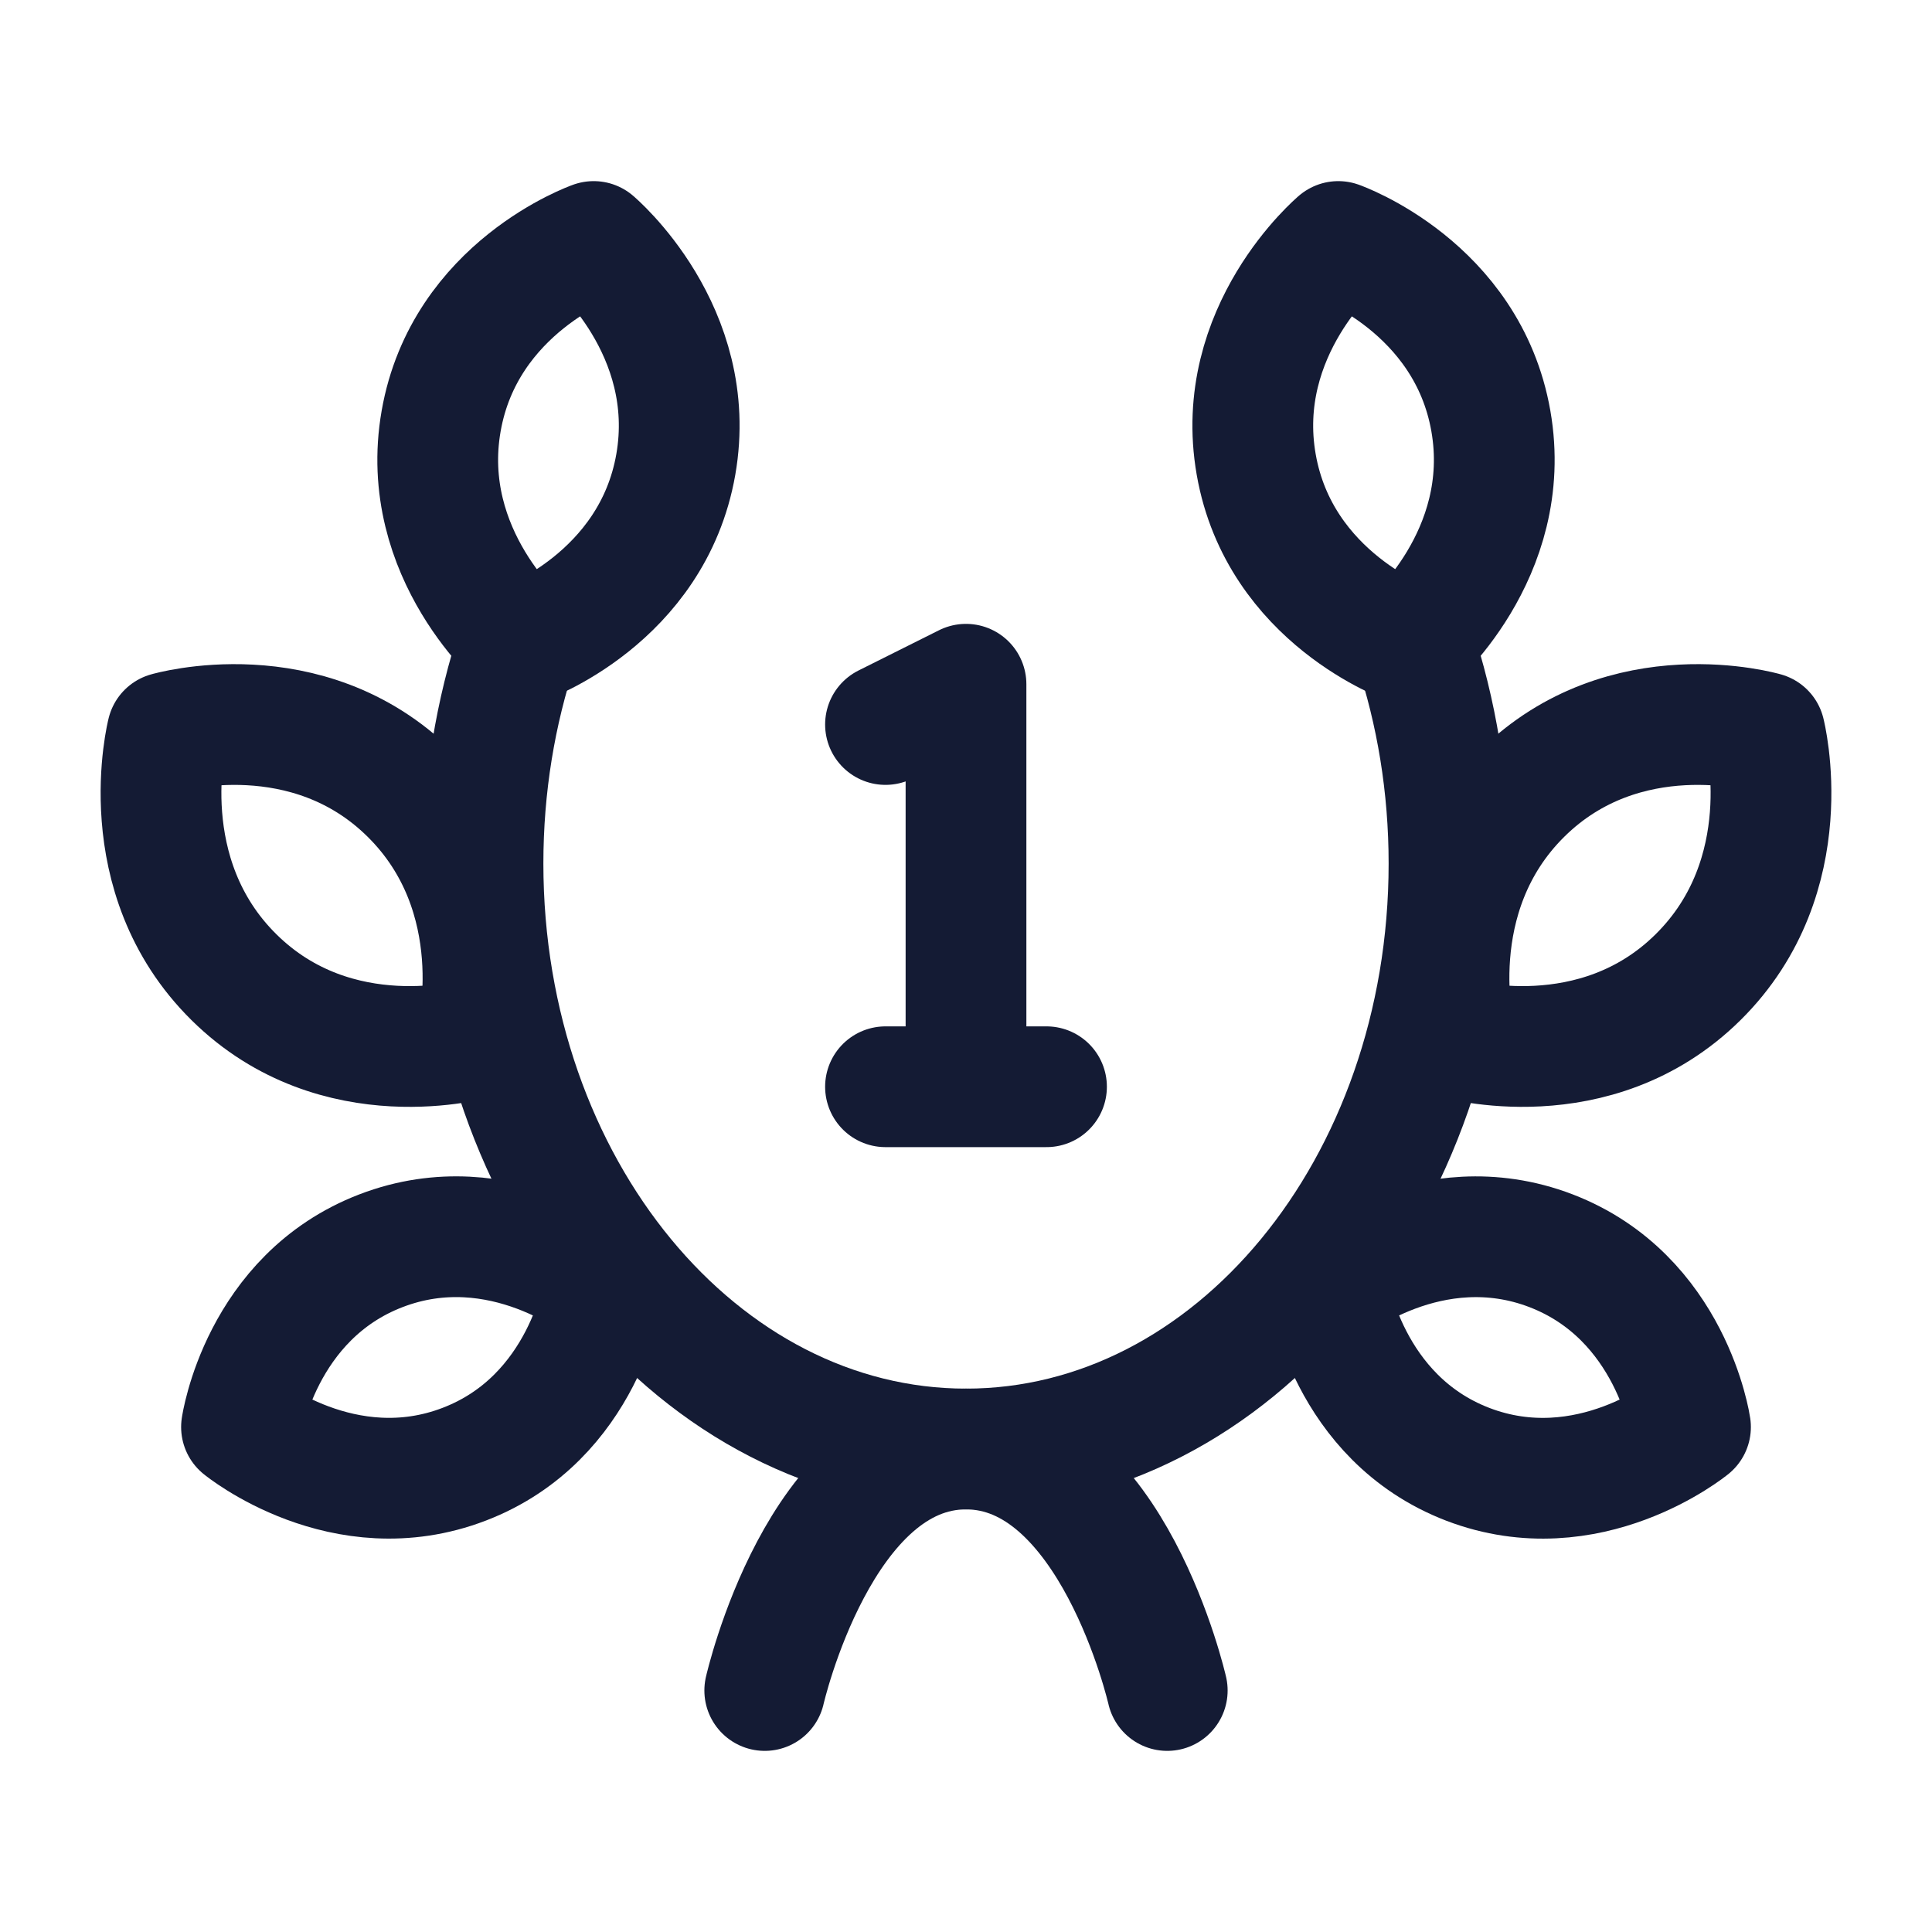 <svg viewBox="0 0 24 24" fill="none" xmlns="http://www.w3.org/2000/svg">
<path d="M6.436 8C6.155 8.842 6 9.763 6 10.727C6 14.744 8.686 18 12 18C15.314 18 18 14.744 18 10.727C18 9.763 17.845 8.842 17.564 8" stroke="#141B34" stroke-width="1.5" stroke-linecap="round" stroke-linejoin="round"/>
<path d="M14.5 21C14.5 21 13.818 18 12 18C10.182 18 9.5 21 9.5 21" stroke="#141B34" stroke-width="1.5" stroke-linecap="round" stroke-linejoin="round"/>
<path d="M18.52 5.23C18.812 6.896 17.5 8 17.5 8C17.5 8 15.897 7.437 15.605 5.77C15.313 4.104 16.625 3 16.625 3C16.625 3 18.228 3.563 18.52 5.23Z" stroke="#141B34" stroke-width="1.5" stroke-linecap="round" stroke-linejoin="round"/>
<path d="M11 9L12 8.5V13.5M13 13.5H11" stroke="#141B34" stroke-width="1.5" stroke-linecap="round" stroke-linejoin="round"/>
<path d="M21.094 12.139C19.813 13.406 18.078 12.9 18.078 12.9C18.078 12.9 17.624 11.128 18.905 9.861C20.187 8.594 21.922 9.1 21.922 9.1C21.922 9.1 22.376 10.872 21.094 12.139Z" stroke="#141B34" stroke-width="1.5" stroke-linecap="round" stroke-linejoin="round"/>
<path d="M18.233 18.19C16.733 17.614 16.5 16 16.5 16C16.5 16 17.767 14.962 19.267 15.537C20.767 16.113 21 17.727 21 17.727C21 17.727 19.733 18.765 18.233 18.19Z" stroke="#141B34" stroke-width="1.5" stroke-linecap="round" stroke-linejoin="round"/>
<path d="M5.767 18.189C7.267 17.614 7.5 16 7.5 16C7.5 16 6.233 14.961 4.733 15.537C3.233 16.113 3 17.727 3 17.727C3 17.727 4.267 18.765 5.767 18.189Z" stroke="#141B34" stroke-width="1.5" stroke-linecap="round" stroke-linejoin="round"/>
<path d="M2.906 12.139C4.187 13.406 5.922 12.9 5.922 12.9C5.922 12.9 6.376 11.128 5.094 9.861C3.813 8.594 2.078 9.1 2.078 9.1C2.078 9.1 1.624 10.872 2.906 12.139Z" stroke="#141B34" stroke-width="1.5" stroke-linecap="round" stroke-linejoin="round"/>
<path d="M5.48 5.23C5.188 6.896 6.5 8 6.5 8C6.5 8 8.103 7.437 8.395 5.77C8.687 4.104 7.375 3 7.375 3C7.375 3 5.772 3.563 5.48 5.23Z" stroke="#141B34" stroke-width="1.5" stroke-linecap="round" stroke-linejoin="round"/>
</svg>

